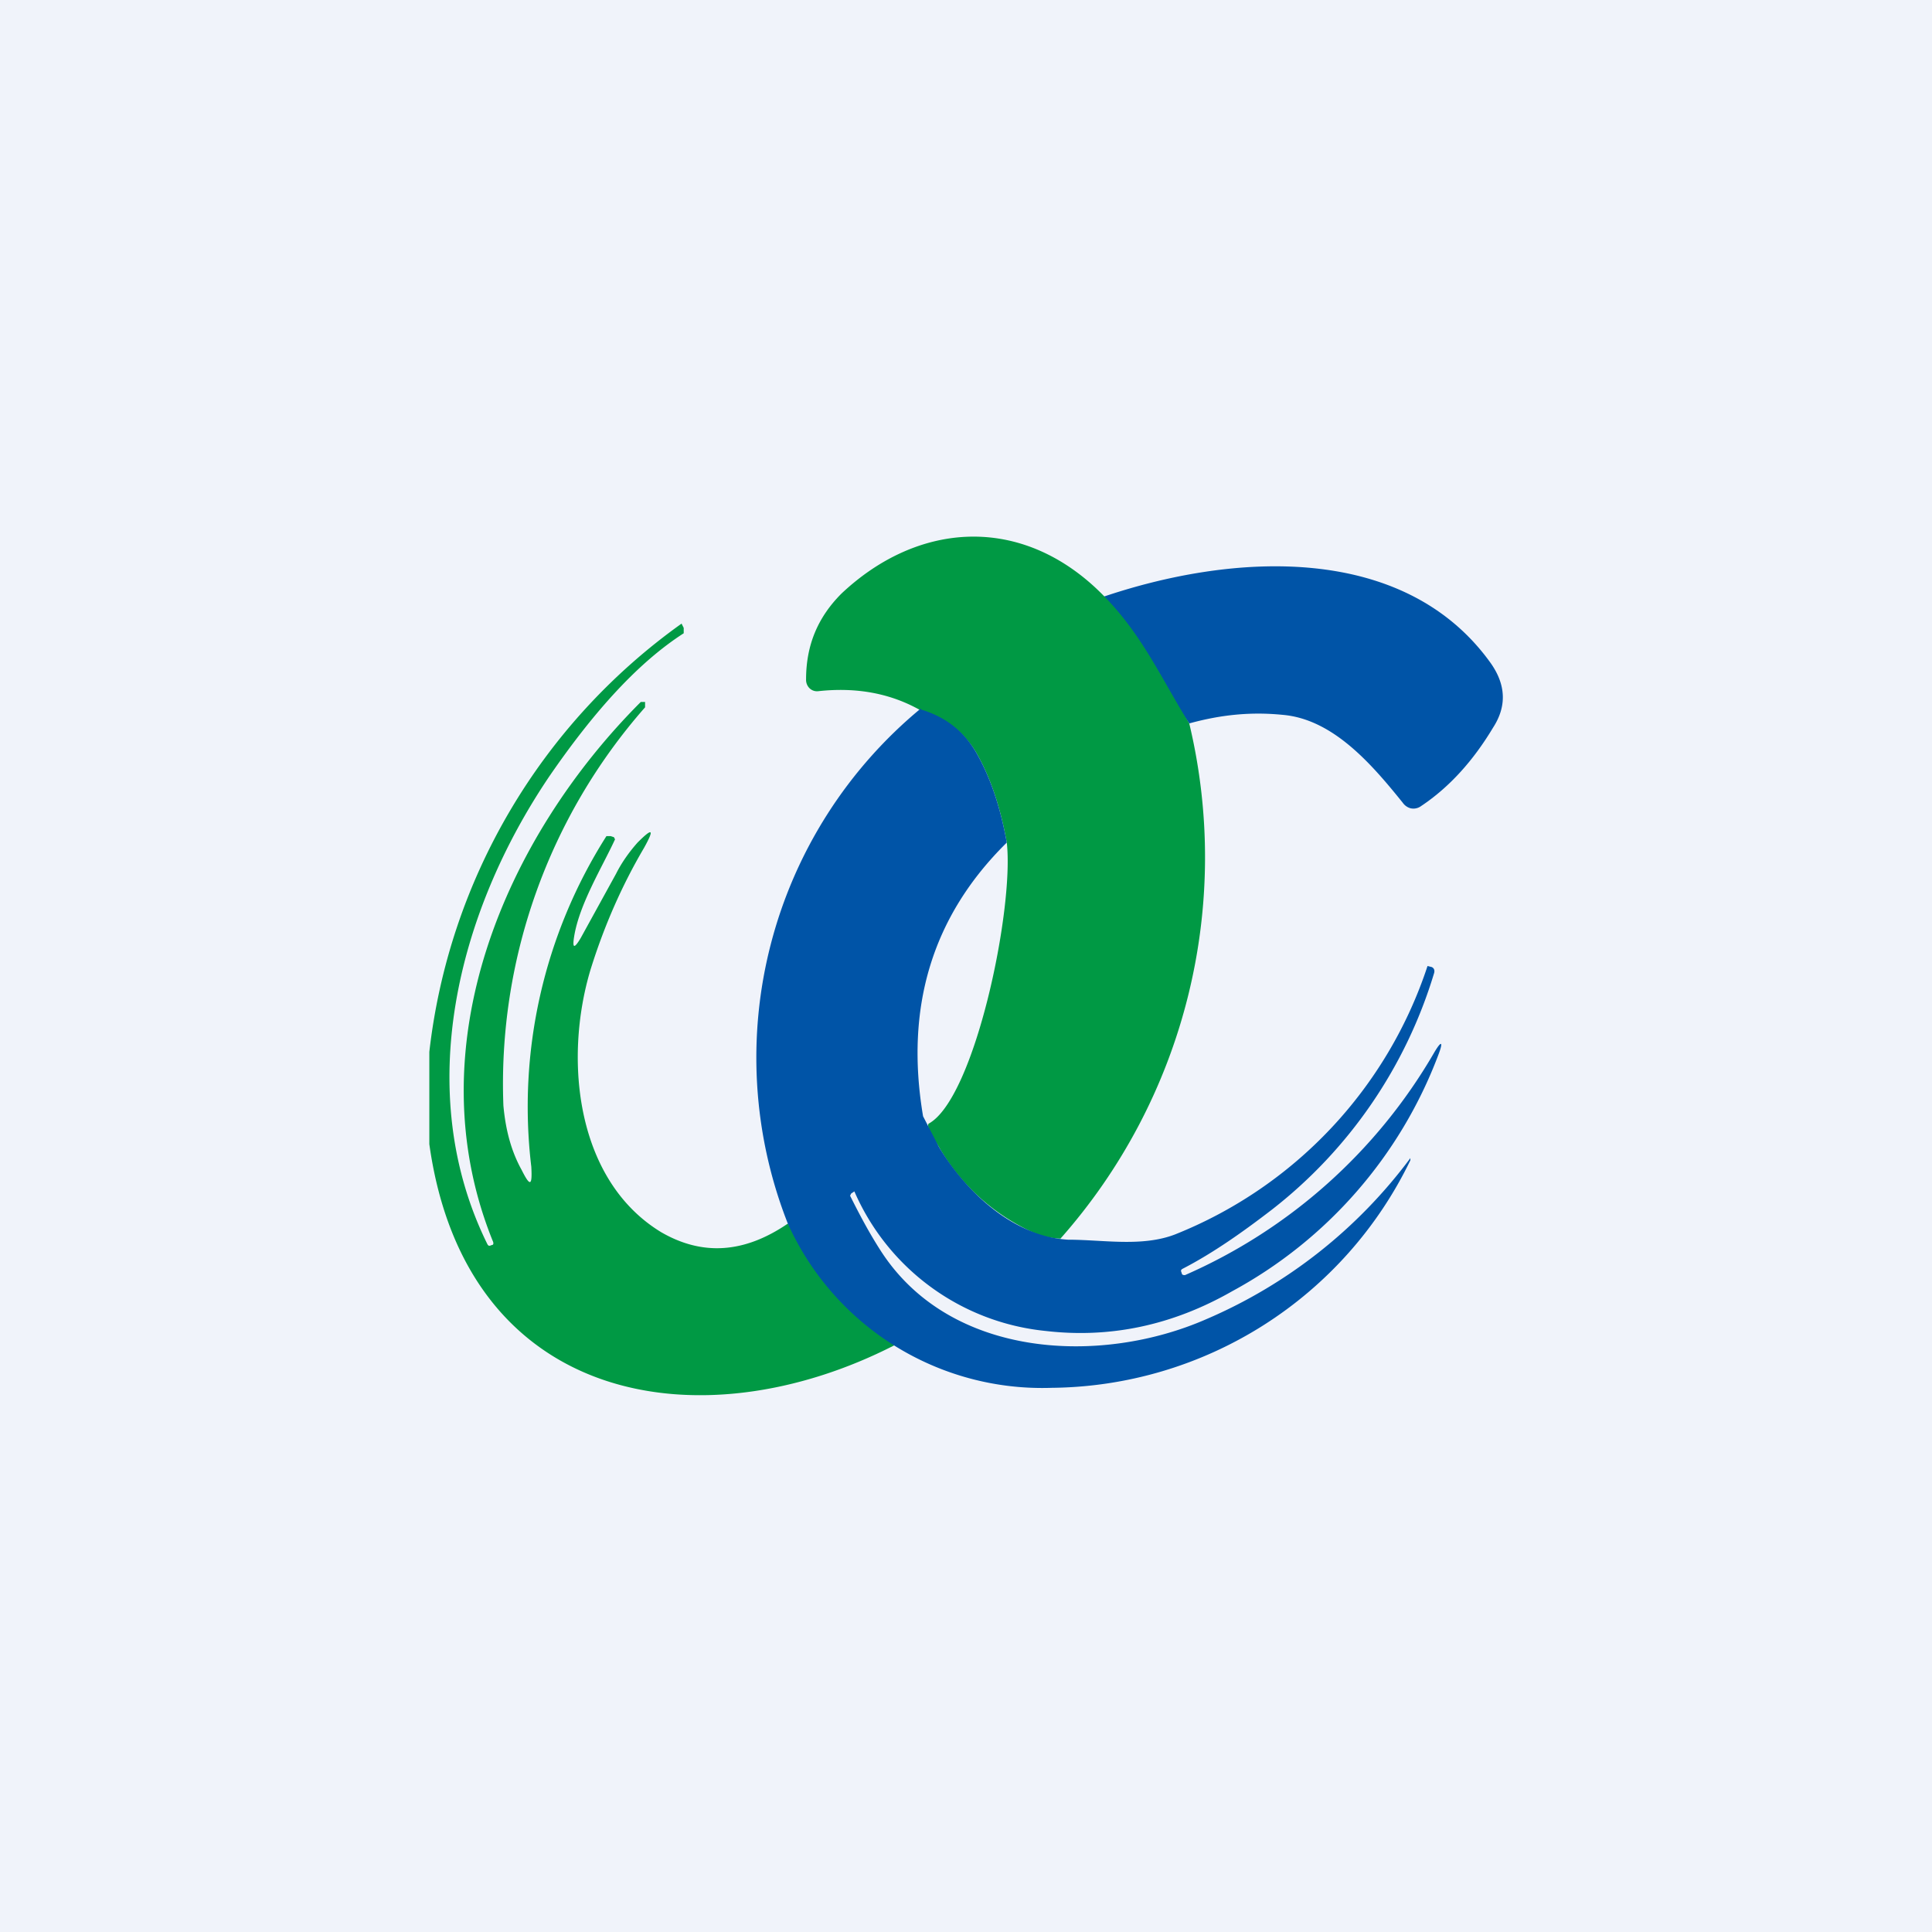 <!-- by TradingView --><svg width="18" height="18" viewBox="0 0 18 18" xmlns="http://www.w3.org/2000/svg"><path fill="#F0F3FA" d="M0 0h18v18H0z"/><path d="m11.08 6.74-.83-1.17c1.25-.43 2.84-.51 3.64.61.14.2.15.4.02.6-.18.3-.4.55-.67.73a.12.12 0 0 1-.1.02.13.13 0 0 1-.07-.05c-.29-.36-.65-.78-1.12-.82-.3-.03-.58 0-.87.08Z" fill="#0054A7"/><path d="M11.08 6.74a5.36 5.36 0 0 1-1.2 4.8.7.7 0 0 1-.26-.06 1.93 1.93 0 0 1-.87-.79c-.02-.04-.12-.17-.1-.22.43-.23.8-2 .73-2.62-.06-.33-.15-.6-.28-.83a.86.86 0 0 0-.52-.4c-.28-.16-.6-.22-.96-.18a.1.1 0 0 1-.08-.03.11.11 0 0 1-.03-.08c0-.32.11-.58.33-.8.69-.65 1.62-.74 2.36-.06.42.39.6.82.88 1.27ZM7.34 11.4l.35.5c.1.14.31.35.65.63-1.81.93-4 .56-4.34-1.87V9.8a5.69 5.69 0 0 1 2.35-3.99l.02.04v.05c-.42.27-.83.72-1.25 1.33-.86 1.27-1.28 2.94-.58 4.36.01.02.02.02.04.01.02 0 .02-.02.01-.04-.73-1.81.12-3.76 1.38-5.02h.04v.05a5.31 5.31 0 0 0-1.32 3.71c.02.22.07.42.17.6.08.16.1.15.09-.03a4.7 4.7 0 0 1 .7-3.08h.04l.03.01.01.02c-.12.26-.33.6-.38.9-.02.12 0 .12.06.02l.33-.6c.05-.1.12-.2.2-.29.14-.14.16-.13.06.05-.2.34-.37.72-.5 1.14-.25.84-.13 1.96.66 2.44.38.22.77.2 1.18-.08Z" fill="#094"/><path d="M8.58 6.61c.23.07.4.2.52.41.13.23.22.5.28.83-.7.69-.95 1.54-.78 2.55l.15.29c.26.43.7.83 1.2.86.33 0 .69.07 1-.05A4.06 4.06 0 0 0 13.3 9l.04.01c.02.01.03.03.02.06a4.4 4.4 0 0 1-1.51 2.2c-.26.2-.54.4-.83.55-.02.01-.02.02-.01.04 0 .02.02.02.03.02a5 5 0 0 0 2.32-2.07c.07-.12.09-.11.04.02a4.18 4.18 0 0 1-1.92 2.2c-.56.32-1.14.44-1.74.37a2.18 2.18 0 0 1-1.78-1.3l-.03.02-.01.02c.09.18.18.35.29.52.65 1 2.05 1.06 3.03.63a4.65 4.65 0 0 0 1.9-1.5v.02a3.75 3.75 0 0 1-3.34 2.12 2.6 2.6 0 0 1-2.46-1.53A4.22 4.22 0 0 1 8.58 6.6Z" fill="#0054A7"/></svg>